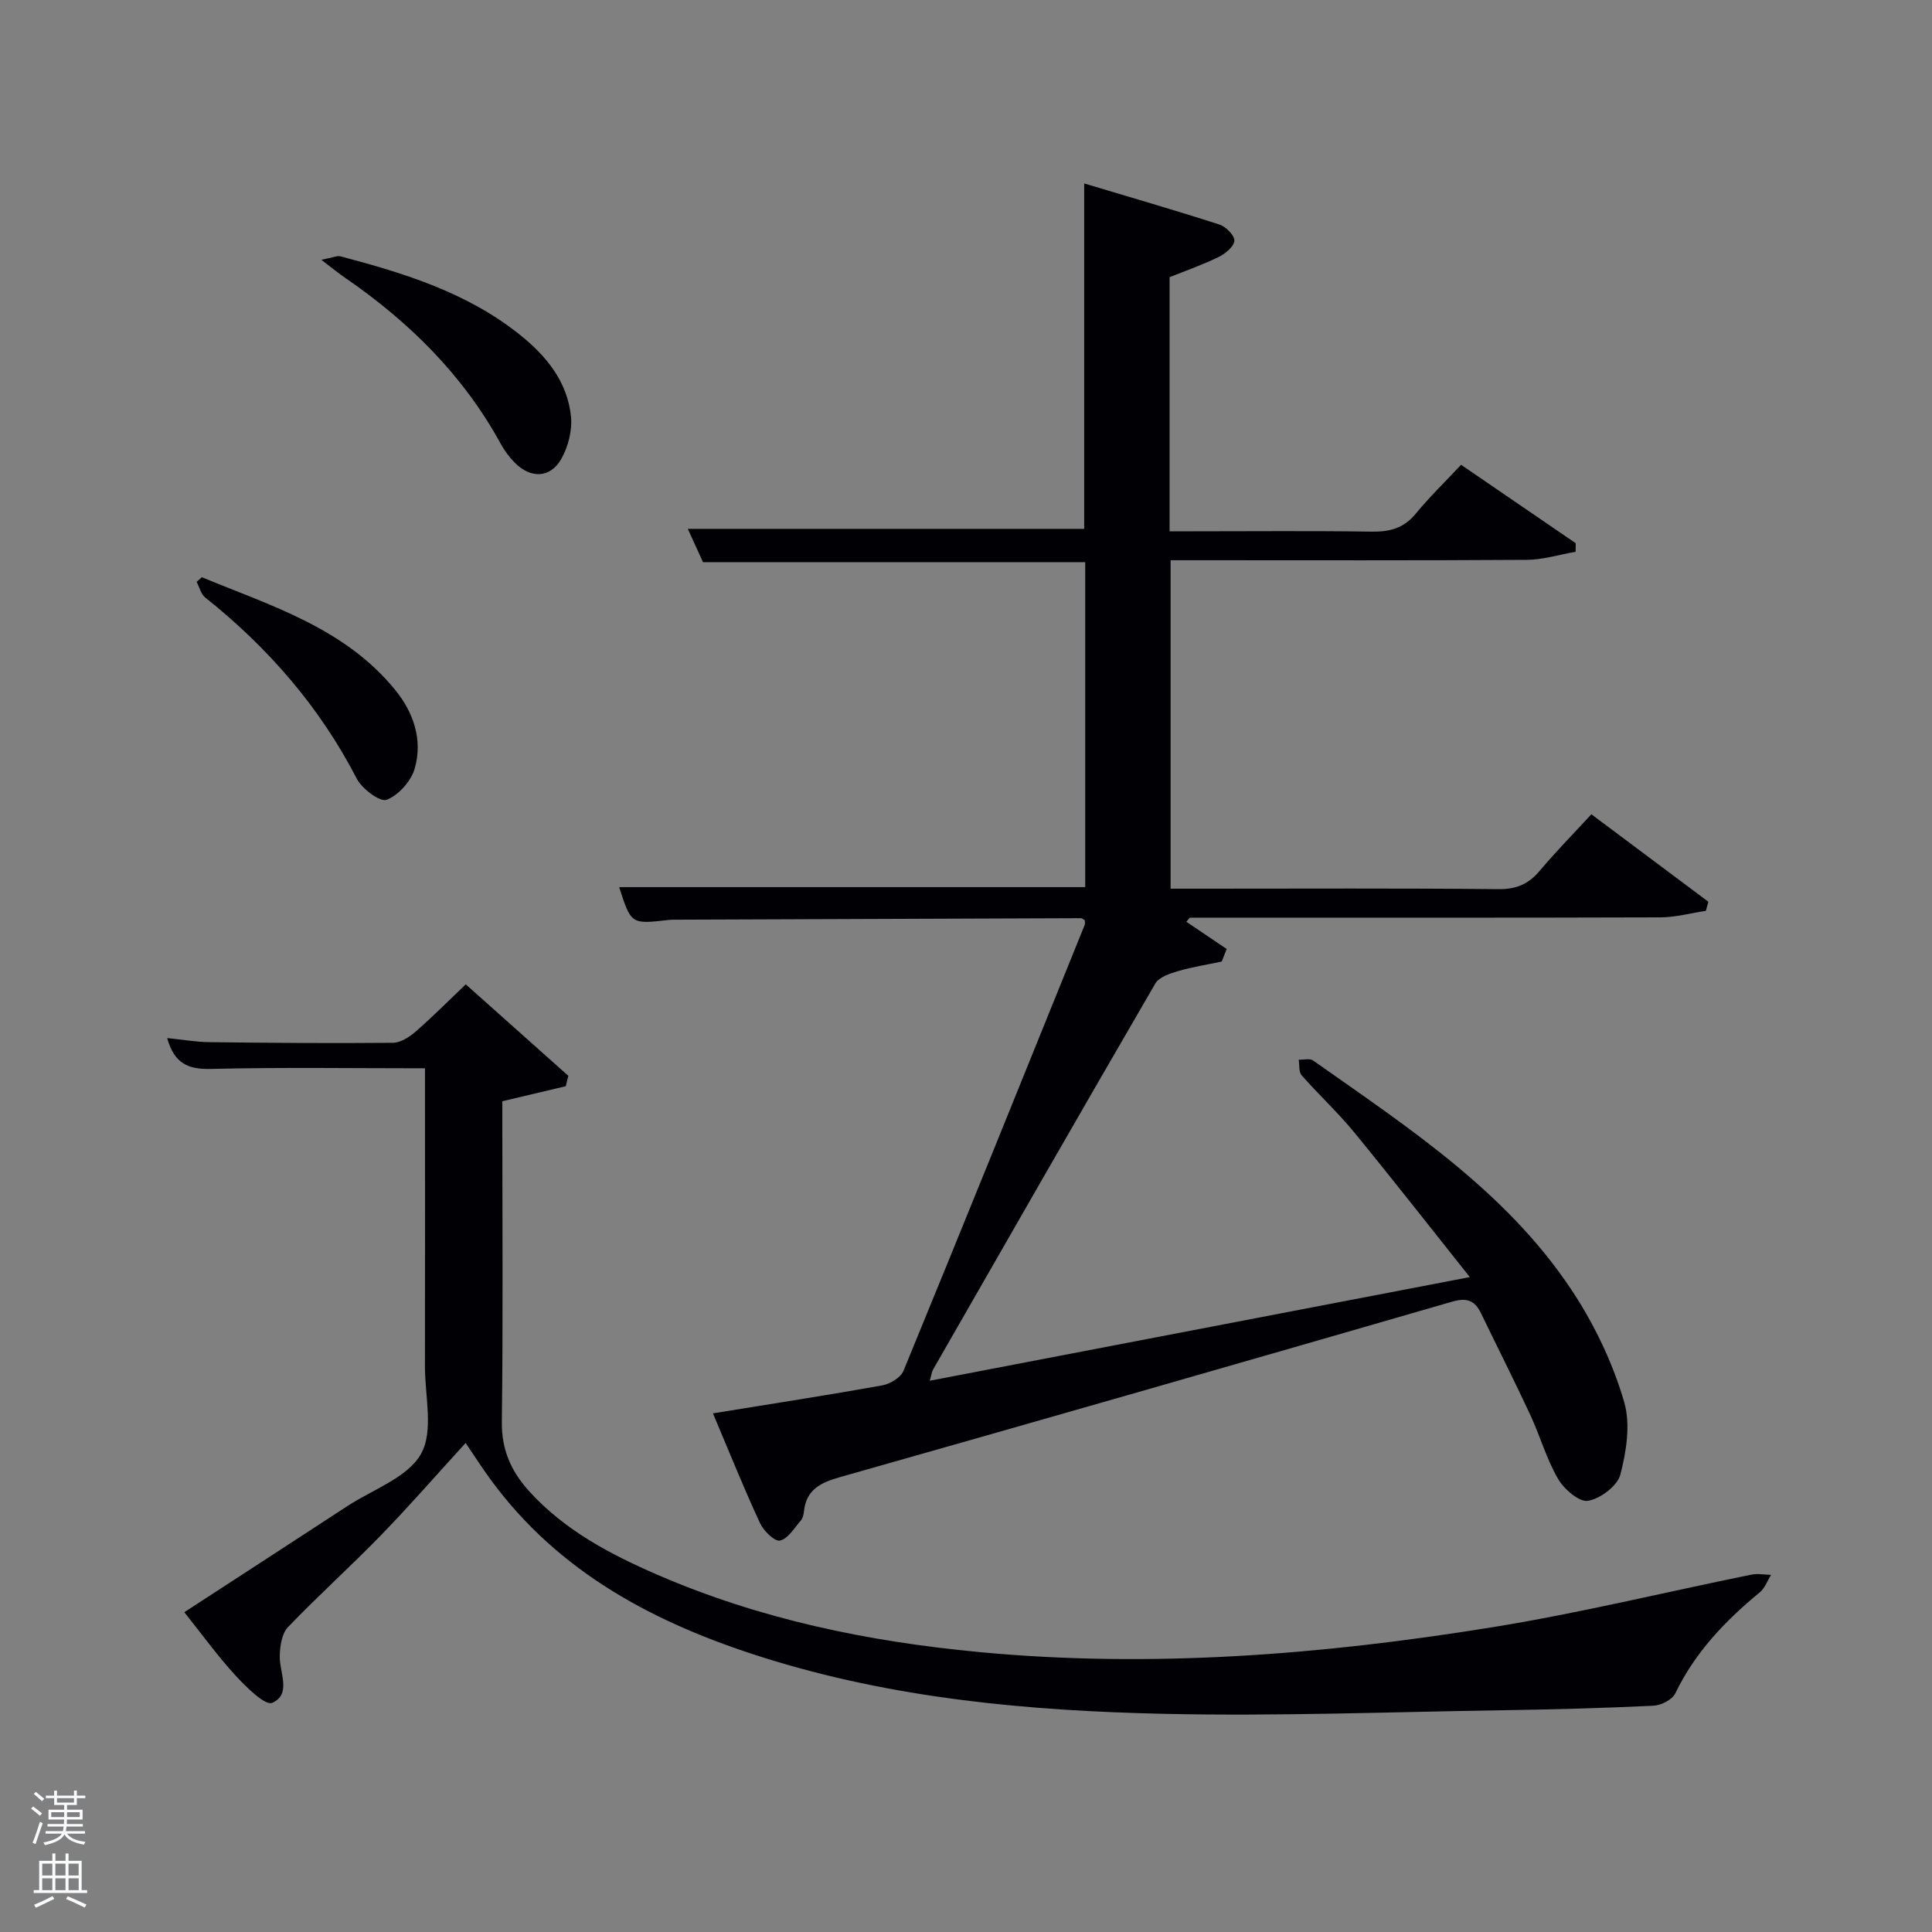 <svg enable-background="new 0 0 400 400" viewBox="0 0 400 400" xmlns="http://www.w3.org/2000/svg"><rect x="0" y="0" width="400" height="400" fill="#808080" stroke="none"/><path d="m6.44 374.46.42-.45c.65.47 1.27.95 1.85 1.44l-.45.49c-.65-.56-1.25-1.06-1.82-1.48m.93 7.33-.63-.26c.55-1.36 1.05-2.8 1.52-4.33.19.1.38.19.59.27-.46 1.29-.95 2.73-1.48 4.32m-.38-10.38.44-.42c.43.34 1.01.82 1.74 1.44l-.49.49c-.53-.51-1.09-1.01-1.69-1.51m2.5.35h1.72v-1.04h.59v1.04h3.52v-1.04h.59v1.04h1.75v.53h-1.75v1.42h-2.03v.97h3.22v2.03h-3.24c0 .35-.01.66-.03.93h3.32v.53h-3.37c-.03.27-.08.58-.15.94h3.96v.53h-3.71c.67.92 1.93 1.48 3.79 1.68-.13.24-.23.44-.29.59-2.13-.38-3.48-1.08-4.04-2.12-.43.97-1.77 1.72-4.03 2.23-.09-.19-.2-.37-.33-.55 2.1-.42 3.37-1.03 3.81-1.83h-3.36v-.53h3.58c.08-.29.13-.61.16-.94h-3.33v-.53h3.39c.02-.27.04-.58.04-.93h-3.23v-2.03h3.25v-.97h-2.07v-1.42h-1.73zm1.12 3.44v1h2.65c.01-.3.02-.44.02-.4v-.25-.35zm1.19-2h3.52v-.91h-3.52zm4.71 2h-2.63v.59c0 .15-.01.28-.01.4h2.64z" fill="#fafbfc"/><path d="m13.56 383.74h.63v1.52h2.72v6.07h1.13v.6h-11.06v-.6h1.13v-6.07h2.73v-1.52h.63v1.52h2.1v-1.52zm-2.69 8.83.38.56c-1.24.63-2.53 1.25-3.85 1.85-.1-.21-.21-.42-.34-.63 1.36-.55 2.63-1.15 3.81-1.78m-2.13-4.27h2.1v-2.45h-2.1zm0 3.04h2.1v-2.46h-2.1zm2.72-3.04h2.1v-2.45h-2.1zm0 3.04h2.1v-2.46h-2.1zm6.07 3.6c-1.41-.71-2.7-1.3-3.86-1.78l.35-.56c1.45.62 2.75 1.19 3.88 1.72zm-1.25-9.09h-2.1v2.45h2.1zm-2.09 5.49h2.1v-2.46h-2.1z" fill="#fafbfc"/><g fill="#010105"><path d="m147.61 292.62c12.24-1.99 23.69-3.75 35.08-5.8 1.62-.29 3.8-1.62 4.37-3.01 12.63-30.73 25.06-61.53 37.52-92.33.11-.28.01-.64.01-.96-.29-.16-.55-.42-.81-.42-27.82.09-55.64.2-83.46.31-.67 0-1.34-.01-2 .07-7.65.87-7.65.88-10.13-6.81h96.49c0-22.38 0-44.76 0-67.28-26.21 0-52.29 0-79.13 0-.88-1.92-2.01-4.4-3.15-6.9h82.07c0-23.46 0-47.01 0-71.51 9.43 2.83 18.76 5.53 28 8.51 1.33.43 3.11 2.21 3.09 3.33-.03 1.16-1.81 2.67-3.16 3.34-3.26 1.61-6.72 2.81-10.25 4.23v52.61h4.82c12.33 0 24.66-.12 36.99.07 3.74.06 6.66-.68 9.14-3.7 2.84-3.46 6.08-6.59 9.4-10.14 8.26 5.65 16 10.94 23.74 16.24-.01.59-.02 1.18-.03 1.77-3.37.58-6.73 1.65-10.1 1.67-22.66.15-45.32.08-67.98.08-1.81 0-3.62 0-5.77 0v68h6.89c20.33 0 40.66-.11 60.98.1 3.72.04 6.24-1.05 8.56-3.81 3.31-3.93 6.92-7.61 10.69-11.69 8.24 6.16 16.23 12.14 24.22 18.11-.17.63-.35 1.25-.52 1.88-3.13.47-6.26 1.34-9.39 1.35-30.66.1-61.32.06-91.98.06-1.83 0-3.65 0-5.48 0-.24.28-.47.57-.71.85 2.78 1.88 5.56 3.76 8.35 5.64-.34.87-.68 1.74-1.03 2.6-3.03.64-6.12 1.12-9.08 1.99-1.68.5-3.89 1.23-4.66 2.55-15.46 26.59-30.74 53.29-46.04 79.97-.23.4-.27.89-.67 2.28 37.06-7.11 73.56-14.12 111.82-21.46-8.5-10.67-16.12-20.45-23.98-30.02-3.37-4.11-7.31-7.75-10.83-11.75-.63-.71-.43-2.14-.62-3.24 1.01.04 2.29-.32 2.98.16 20.26 14.3 41.25 27.91 54.8 49.51 4.1 6.54 7.46 13.82 9.61 21.21 1.34 4.59.46 10.21-.79 15.01-.61 2.35-4.14 5-6.7 5.44-1.81.31-4.97-2.42-6.21-4.56-2.39-4.12-3.71-8.86-5.73-13.21-3.29-7.07-6.82-14.03-10.21-21.06-1.29-2.67-2.96-3.28-5.96-2.41-42.22 12.22-84.46 24.35-126.75 36.33-4.02 1.14-7.01 2.58-7.47 7.11-.07.65-.24 1.41-.64 1.87-1.35 1.54-2.64 3.77-4.32 4.16-1.08.25-3.39-2-4.13-3.6-3.35-7.21-6.31-14.6-9.75-22.74z"/><path d="m96.4 298.75c-6.13 6.71-11.69 13.1-17.59 19.17-6.27 6.45-12.97 12.47-19.19 18.96-1.27 1.32-1.64 3.89-1.7 5.9-.1 3.47 2.51 7.99-1.56 9.77-1.47.64-5.41-3.28-7.62-5.68-3.68-4-6.88-8.45-10.58-13.08 11.56-7.52 22.69-14.73 33.79-21.99 5.28-3.45 12.45-5.88 15.21-10.78 2.66-4.7.81-12 .82-18.15.04-18.66.01-37.33.01-55.99 0-1.79 0-3.58 0-5.7-15.07 0-29.69-.23-44.29.13-4.71.12-7.61-1.08-9.09-6.39 3.08.31 5.9.81 8.73.85 12.66.15 25.33.25 37.99.13 1.57-.01 3.37-1.15 4.64-2.25 3.5-3.04 6.77-6.33 10.46-9.85 7.26 6.48 14.25 12.71 21.24 18.94-.18.72-.36 1.43-.54 2.15-4.15.98-8.31 1.97-13.13 3.11v4.89c0 20.5.16 41-.1 61.49-.08 5.82 1.97 10.31 5.68 14.39 7.35 8.08 16.77 13.04 26.58 17.29 21.24 9.2 43.57 13.81 66.54 15.98 35.7 3.38 71.1.55 106.29-5.14 17.99-2.91 35.75-7.26 53.63-10.89 1.3-.26 2.71.02 4.06.05-.77 1.23-1.29 2.76-2.35 3.63-7.14 5.87-13.39 12.41-17.47 20.89-.63 1.32-2.94 2.5-4.53 2.57-10.3.5-20.61.77-30.93.93-23.47.36-46.97 1.27-70.42.75-28.08-.62-56.05-3.16-83.08-11.7-22.17-7-42.12-17.43-56.27-36.73-.79-1.07-1.54-2.17-2.29-3.27-.64-.93-1.25-1.87-2.94-4.38z"/><path d="m66.53 53.79c2.45-.47 3.28-.9 3.95-.72 13.23 3.49 26.25 7.5 37.17 16.25 5.48 4.39 9.82 9.71 10.56 16.88.3 2.88-.57 6.29-2.01 8.83-2.28 3.99-6.33 4.08-9.59.8-1.16-1.16-2.18-2.54-2.96-3.98-7.78-14.2-18.93-25.21-32.15-34.3-1.31-.89-2.53-1.9-4.97-3.76z"/><path d="m41.79 119.51c14.37 5.94 29.57 10.5 40.02 23.32 3.84 4.71 5.75 10.39 4.05 16.29-.75 2.61-3.35 5.52-5.81 6.47-1.35.52-5.09-2.26-6.18-4.37-7.69-14.88-18.36-27.14-31.39-37.52-.88-.7-1.19-2.14-1.77-3.23.37-.31.73-.64 1.08-.96z"/></g></svg>